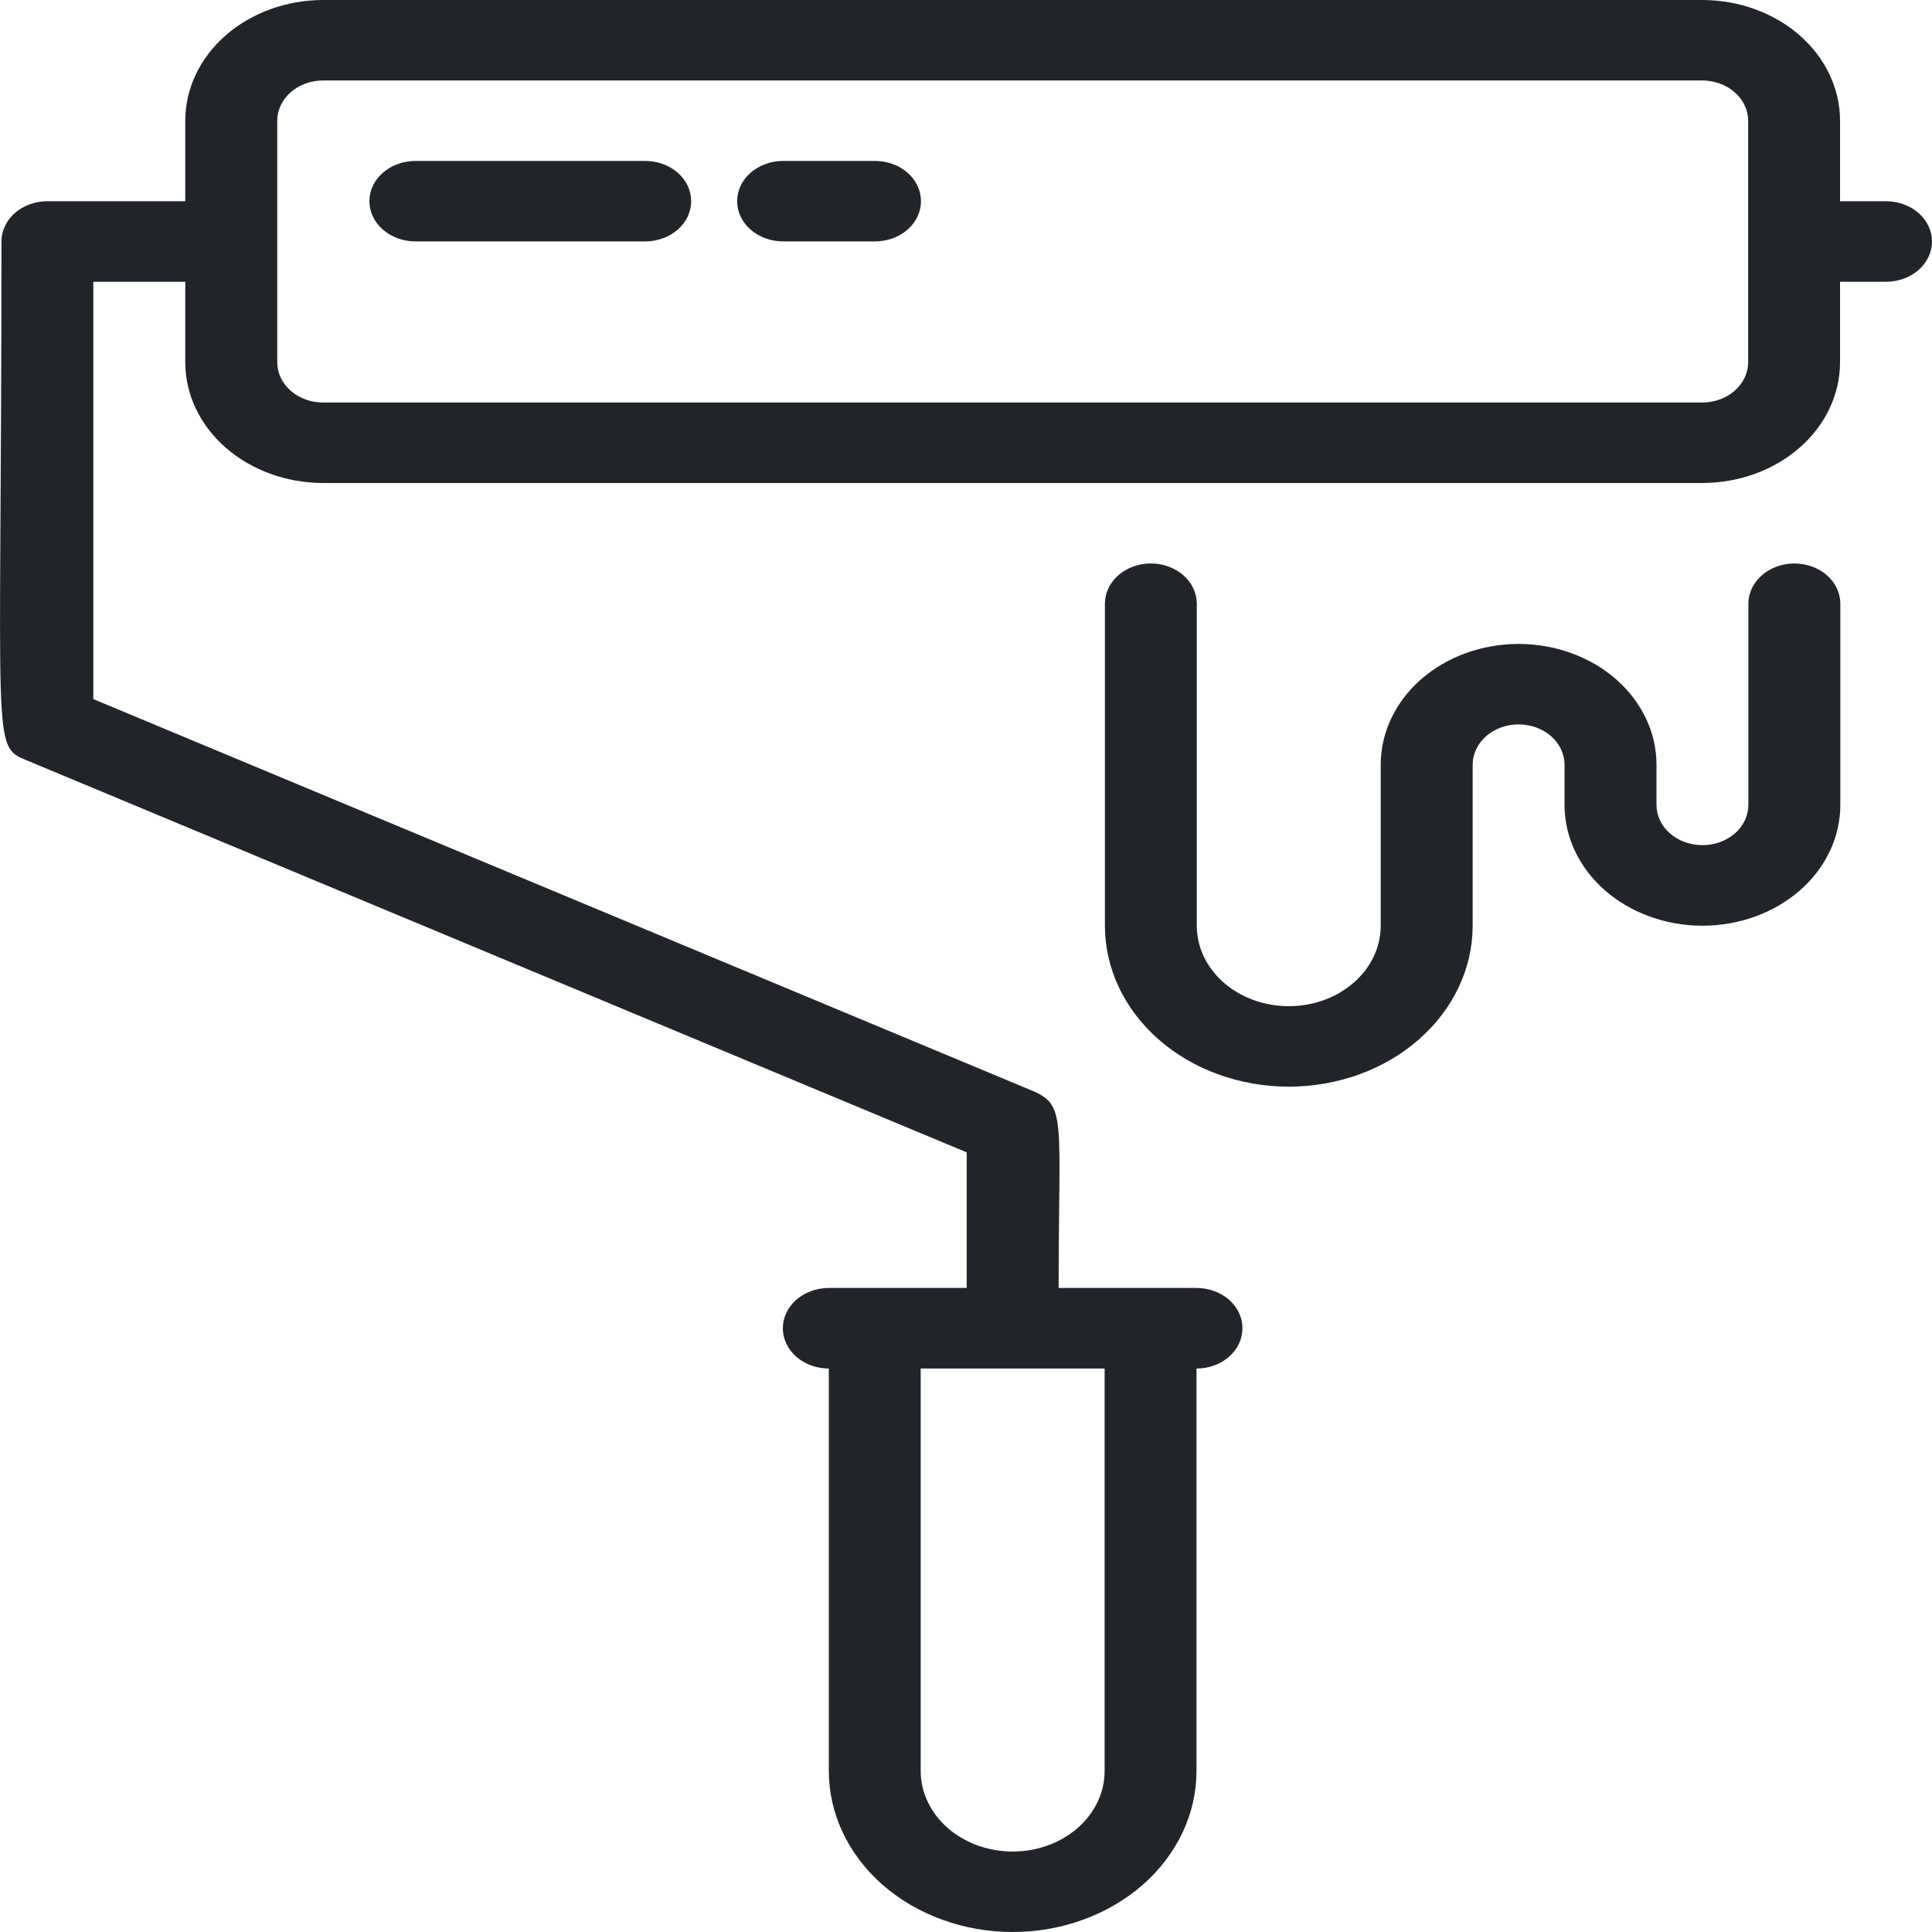 <svg width="20" height="20" viewBox="0 0 20 20" fill="none" xmlns="http://www.w3.org/2000/svg">
<path d="M19.524 2.083H19.048V1.25C19.048 0.918 18.898 0.601 18.63 0.366C18.363 0.132 17.999 0 17.621 0L3.345 0C2.967 0 2.604 0.132 2.336 0.366C2.068 0.601 1.918 0.918 1.918 1.25V2.083H0.49C0.364 2.083 0.243 2.127 0.154 2.205C0.065 2.284 0.015 2.389 0.015 2.5C0.015 7.812 -0.095 7.717 0.286 7.875L10.007 11.929V13.333H8.58C8.454 13.333 8.333 13.377 8.243 13.455C8.154 13.534 8.104 13.639 8.104 13.75C8.104 13.861 8.154 13.966 8.243 14.045C8.333 14.123 8.454 14.167 8.58 14.167V18.333C8.58 18.775 8.78 19.199 9.137 19.512C9.494 19.824 9.978 20 10.483 20C10.988 20 11.472 19.824 11.829 19.512C12.186 19.199 12.386 18.775 12.386 18.333V14.167C12.513 14.167 12.634 14.123 12.723 14.045C12.812 13.966 12.862 13.861 12.862 13.75C12.862 13.639 12.812 13.534 12.723 13.455C12.634 13.377 12.513 13.333 12.386 13.333H10.959C10.959 11.588 11.045 11.442 10.688 11.292L0.966 7.237V2.917H1.918V3.75C1.918 4.082 2.068 4.399 2.336 4.634C2.604 4.868 2.967 5 3.345 5H17.621C17.999 5 18.363 4.868 18.63 4.634C18.898 4.399 19.048 4.082 19.048 3.75V2.917H19.524C19.65 2.917 19.771 2.873 19.861 2.795C19.95 2.716 20 2.611 20 2.5C20 2.389 19.95 2.284 19.861 2.205C19.771 2.127 19.65 2.083 19.524 2.083ZM11.435 18.333C11.435 18.554 11.335 18.766 11.156 18.923C10.978 19.079 10.736 19.167 10.483 19.167C10.231 19.167 9.989 19.079 9.81 18.923C9.632 18.766 9.531 18.554 9.531 18.333V14.167H11.435V18.333ZM18.097 3.75C18.097 3.861 18.047 3.966 17.957 4.045C17.868 4.123 17.747 4.167 17.621 4.167H3.345C3.219 4.167 3.098 4.123 3.009 4.045C2.92 3.966 2.87 3.861 2.87 3.75V1.25C2.87 1.139 2.92 1.034 3.009 0.955C3.098 0.877 3.219 0.833 3.345 0.833H17.621C17.747 0.833 17.868 0.877 17.957 0.955C18.047 1.034 18.097 1.139 18.097 1.25V3.75Z" fill="#212529"/>
<path d="M18.099 6.249V8.333C18.099 8.443 18.049 8.549 17.96 8.627C17.871 8.705 17.75 8.749 17.624 8.749C17.497 8.749 17.376 8.705 17.287 8.627C17.198 8.549 17.148 8.443 17.148 8.333V7.916C17.148 7.585 16.997 7.267 16.73 7.032C16.462 6.798 16.099 6.666 15.72 6.666C15.342 6.666 14.979 6.798 14.711 7.032C14.443 7.267 14.293 7.585 14.293 7.916V9.583C14.293 9.804 14.193 10.016 14.014 10.172C13.836 10.328 13.594 10.416 13.341 10.416C13.089 10.416 12.847 10.328 12.668 10.172C12.49 10.016 12.389 9.804 12.389 9.583V6.249C12.389 6.139 12.339 6.033 12.25 5.955C12.161 5.877 12.04 5.833 11.914 5.833C11.787 5.833 11.666 5.877 11.577 5.955C11.488 6.033 11.438 6.139 11.438 6.249V9.583C11.438 10.025 11.638 10.449 11.995 10.761C12.352 11.074 12.836 11.249 13.341 11.249C13.846 11.249 14.33 11.074 14.687 10.761C15.044 10.449 15.245 10.025 15.245 9.583V7.916C15.245 7.806 15.295 7.7 15.384 7.621C15.473 7.543 15.594 7.499 15.72 7.499C15.847 7.499 15.967 7.543 16.057 7.621C16.146 7.7 16.196 7.806 16.196 7.916V8.333C16.196 8.664 16.346 8.982 16.614 9.217C16.882 9.451 17.245 9.583 17.624 9.583C18.002 9.583 18.365 9.451 18.633 9.217C18.901 8.982 19.051 8.664 19.051 8.333V6.249C19.051 6.139 19.001 6.033 18.912 5.955C18.823 5.877 18.702 5.833 18.575 5.833C18.449 5.833 18.328 5.877 18.239 5.955C18.15 6.033 18.099 6.139 18.099 6.249ZM6.679 1.666H4.3C4.174 1.666 4.053 1.71 3.964 1.788C3.874 1.866 3.824 1.972 3.824 2.083C3.824 2.193 3.874 2.299 3.964 2.377C4.053 2.455 4.174 2.499 4.3 2.499H6.679C6.805 2.499 6.927 2.455 7.016 2.377C7.105 2.299 7.155 2.193 7.155 2.083C7.155 1.972 7.105 1.866 7.016 1.788C6.927 1.71 6.805 1.666 6.679 1.666ZM9.058 1.666H8.107C7.981 1.666 7.86 1.71 7.77 1.788C7.681 1.866 7.631 1.972 7.631 2.083C7.631 2.193 7.681 2.299 7.77 2.377C7.86 2.455 7.981 2.499 8.107 2.499H9.058C9.185 2.499 9.306 2.455 9.395 2.377C9.484 2.299 9.534 2.193 9.534 2.083C9.534 1.972 9.484 1.866 9.395 1.788C9.306 1.71 9.185 1.666 9.058 1.666Z" fill="#212529"/>
</svg>
